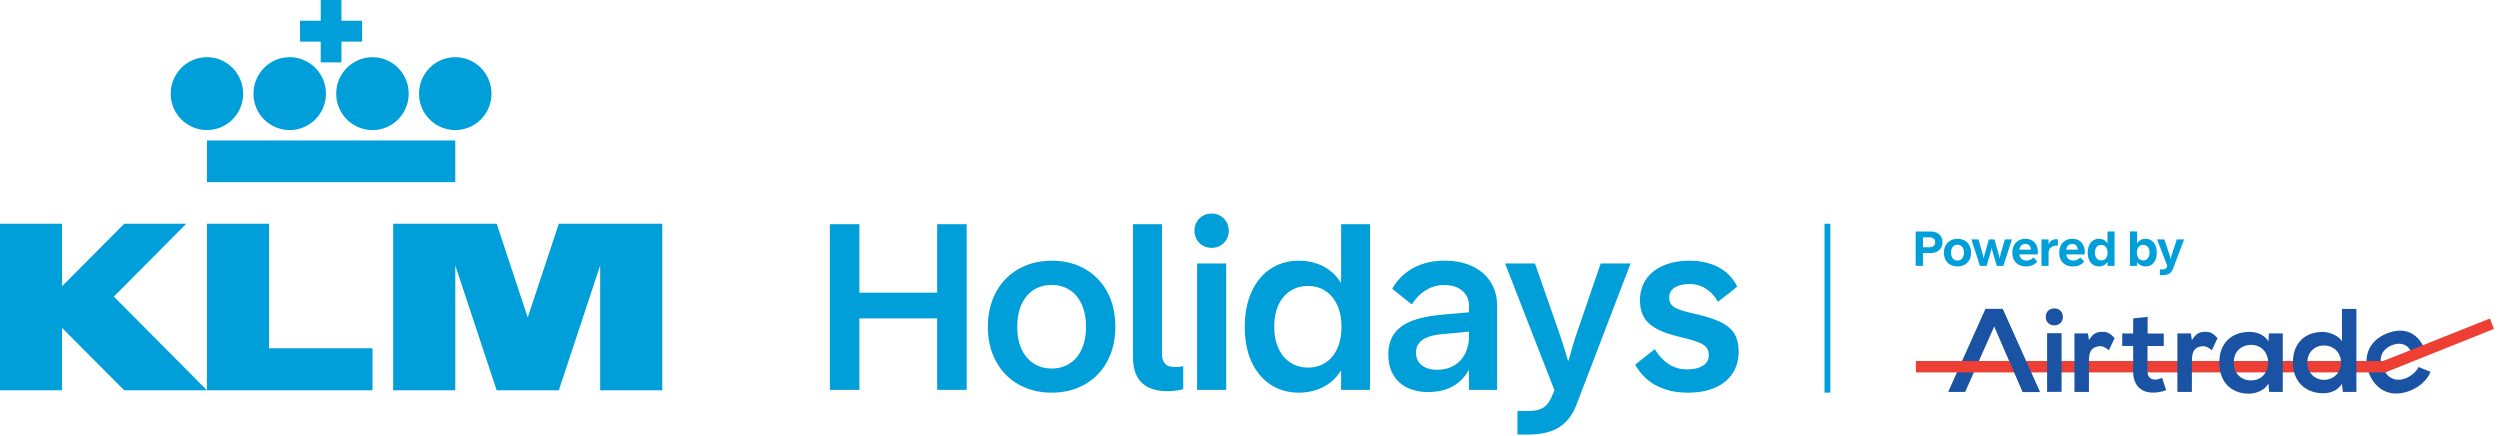 <svg xmlns="http://www.w3.org/2000/svg" width="298" height="52" fill="none"><path fill="#009FD9" d="M22.2 26.671h-7.39l-7.411 7.447v-7.447H0v19.851h7.399v-7.439l7.41 7.439h9.866L13.569 35.355l8.632-8.684Zm9.87 0h-7.4v19.851h19.735v-5.005H32.07V26.671Zm34.54 0-3.704 11.17-3.703-11.17H46.867v19.851h7.403V31.636l4.933 14.886h7.407l4.932-14.886v14.886h7.4v-19.85H66.61Zm-32.078-11.17c2.378 0 4.318-1.94 4.318-4.334 0-2.394-1.936-4.347-4.318-4.347-2.382 0-4.314 1.949-4.314 4.347a4.314 4.314 0 0 0 4.314 4.334Zm5.547-4.334a4.327 4.327 0 0 0 4.326 4.334c2.39 0 4.31-1.94 4.31-4.334 0-2.394-1.928-4.347-4.31-4.347-2.382 0-4.326 1.949-4.326 4.347Zm-11.098 0c0-2.398-1.932-4.347-4.31-4.347-2.378 0-4.318 1.949-4.318 4.347A4.32 4.32 0 0 0 24.67 15.5c2.39 0 4.31-1.94 4.31-4.334Zm-4.31 10.54h29.6v-4.965h-29.6v4.964ZM54.27 6.82c-2.39 0-4.319 1.949-4.319 4.347A4.32 4.32 0 0 0 54.27 15.5c2.39 0 4.314-1.94 4.314-4.334 0-2.394-1.932-4.347-4.314-4.347Zm-16.04.619h2.47V4.957h2.463V2.474h-2.462V0h-2.47v2.474h-2.467v2.483h2.466v2.482ZM98.92 46.474v-19.75h3.519v8.162h9.271v-8.163h3.519v19.75h-3.519v-8.519h-9.271v8.52h-3.518ZM125.355 46.803c-1.45 0-2.756-.321-3.909-.964-1.156-.642-2.06-1.562-2.711-2.751-.655-1.193-.98-2.563-.98-4.117 0-1.555.321-2.937.964-4.13a6.888 6.888 0 0 1 2.699-2.775c1.157-.659 2.471-.988 3.953-.988 1.482 0 2.804.325 3.952.98a6.818 6.818 0 0 1 2.671 2.76c.635 1.188.952 2.566.952 4.136 0 1.571-.325 2.949-.972 4.138a6.805 6.805 0 0 1-2.699 2.747c-1.153.647-2.458.964-3.916.964h-.004Zm0-2.876c.795 0 1.502-.193 2.125-.582.622-.39 1.104-.956 1.45-1.707.345-.747.522-1.64.522-2.671 0-1.033-.173-1.94-.514-2.692-.342-.755-.824-1.325-1.446-1.719-.623-.394-1.334-.59-2.137-.59-.804 0-1.515.196-2.137.59-.623.394-1.101.964-1.446 1.72-.342.754-.514 1.65-.514 2.69s.172 1.92.522 2.664c.345.743.831 1.313 1.45 1.707.623.393 1.329.59 2.125.59ZM139.164 46.626c-1.341 0-2.361-.333-3.06-1-.699-.666-1.049-1.695-1.049-3.08V26.726h3.451v15.449c0 .458.108.831.329 1.129.221.297.635.445 1.245.445.301 0 .623-.032.96-.096v2.727c-.185.065-.45.12-.803.173a7.95 7.95 0 0 1-1.077.076l.004-.004ZM144.422 29.543c-.381 0-.731-.088-1.04-.269a1.93 1.93 0 0 1-.731-.727 2.064 2.064 0 0 1-.269-1.048c0-.394.088-.731.269-1.04a1.94 1.94 0 0 1 .731-.732c.309-.177.659-.269 1.04-.269.382 0 .743.089 1.049.27.305.18.546.421.727.73.176.31.269.66.269 1.04 0 .382-.089.744-.269 1.049a2.038 2.038 0 0 1-.727.727 2.02 2.02 0 0 1-1.049.27Zm-1.727 16.93V31.408h3.467v15.067h-3.467ZM154.79 46.803c-1.226 0-2.322-.31-3.294-.932-.972-.622-1.735-1.522-2.29-2.699-.554-1.177-.827-2.579-.827-4.205 0-1.627.269-2.965.803-4.158.534-1.193 1.289-2.113 2.266-2.76.976-.646 2.1-.971 3.37-.971.731 0 1.414.104 2.048.309a5.44 5.44 0 0 1 1.699.892c.498.39.908.851 1.225 1.39h.069v-6.946h3.45v19.75h-3.45v-2.245h-.069a5.054 5.054 0 0 1-1.293 1.426 5.582 5.582 0 0 1-1.727.864 6.772 6.772 0 0 1-1.98.29v-.005Zm1.124-2.988c.796 0 1.494-.197 2.097-.59.602-.394 1.068-.957 1.398-1.692.329-.735.494-1.59.494-2.566 0-.977-.161-1.82-.486-2.555-.326-.735-.787-1.306-1.39-1.711-.602-.406-1.309-.61-2.125-.61-.815 0-1.482.196-2.097.59-.614.393-1.084.956-1.418 1.683-.333.73-.498 1.594-.498 2.586 0 .993.173 1.86.515 2.595.341.735.815 1.298 1.425 1.683.607.39 1.302.583 2.089.583l-.004.004ZM170.254 46.735c-.932 0-1.759-.173-2.478-.514a3.792 3.792 0 0 1-1.683-1.523c-.402-.67-.603-1.486-.603-2.446 0-.96.225-1.791.679-2.438.45-.647 1.129-1.157 2.028-1.522.9-.366 2.053-.615 3.459-.756l3.45-.313v-.795c0-.474-.116-.896-.357-1.265a2.428 2.428 0 0 0-1.013-.872c-.437-.209-.964-.313-1.574-.313-.566 0-1.089.1-1.563.293a4.423 4.423 0 0 0-1.281.803 6.045 6.045 0 0 0-1.032 1.217l-2.33-1.863a6.266 6.266 0 0 1 1.494-1.8 6.533 6.533 0 0 1 2.101-1.149c.799-.269 1.679-.405 2.635-.405 1.277 0 2.39.224 3.334.678.944.45 1.671 1.08 2.177 1.892.506.812.759 1.74.759 2.788V46.47h-3.354v-2.33h-.068c-.386.767-.984 1.39-1.8 1.868-.815.478-1.811.719-2.98.719v.008Zm1.056-2.66c.776 0 1.454-.172 2.029-.517a3.41 3.41 0 0 0 1.313-1.426c.302-.603.45-1.274.45-2.013v-.59l-3.314.313c-.976.093-1.723.318-2.233.679-.51.361-.767.864-.767 1.514 0 .43.104.796.309 1.097.205.301.498.534.876.699.377.164.823.245 1.333.245h.004ZM180.882 51.8v-2.808h1.274c.747 0 1.333-.124 1.759-.377.426-.253.763-.675 1.02-1.266l.358-.823-5.889-15.123h3.563l3.001 8.588c.301.895.61 1.892.931 2.984h.085c.293-1.096.582-2.093.875-2.984l2.945-8.588h3.563l-6.439 16.806c-.458 1.213-1.145 2.117-2.061 2.703-.916.59-2.153.884-3.703.884h-1.274l-.008.004ZM201.155 46.803c-1.426 0-2.675-.289-3.748-.863a6.01 6.01 0 0 1-2.486-2.479l2.33-1.847c.474.787 1.032 1.381 1.671 1.795.638.41 1.349.619 2.137.619.839 0 1.49-.149 1.944-.446.458-.297.686-.711.686-1.242 0-.385-.1-.694-.293-.931-.197-.237-.522-.442-.972-.619-.45-.173-1.104-.365-1.952-.574-1.233-.285-2.205-.61-2.916-.98-.711-.37-1.237-.832-1.567-1.382-.333-.554-.502-1.245-.502-2.077 0-.948.245-1.78.739-2.494.494-.711 1.185-1.258 2.077-1.635.892-.378 1.908-.57 3.049-.57.924 0 1.763.124 2.518.37a5.517 5.517 0 0 1 1.944 1.068c.539.465.96 1.02 1.262 1.659l-2.302 1.807c-.366-.667-.839-1.189-1.426-1.563a3.499 3.499 0 0 0-1.916-.562c-.51 0-.952.064-1.321.193-.37.129-.655.31-.848.542a1.261 1.261 0 0 0-.293.844c0 .365.084.654.253.871.169.217.47.406.896.57.425.165 1.048.338 1.863.523 1.326.301 2.362.63 3.109.992.747.362 1.294.82 1.639 1.378.342.558.514 1.273.514 2.149 0 .976-.233 1.831-.707 2.567-.474.735-1.161 1.305-2.076 1.71-.912.406-2.013.611-3.302.611l-.004-.004Z"/><path fill="#1A53A4" d="m237.719 38.898-3.47 7.817h-2.025l4.443-9.901h2.036l4.443 9.9h-2.037l-3.39-7.816ZM284.318 44.353c.438.751 1.373 1.189 2.494.719.587-.249 1.261-.791 1.47-1.326l1.438.575c-.381.988-1.345 1.795-2.325 2.205-2.218.932-4.11.12-4.977-1.94-.824-1.956-.085-3.924 2-4.8 2.149-.904 4.013-.221 4.876 2.53l-4.976 2.041v-.004Zm3.036-2.543c-.478-.88-1.377-1.02-2.289-.638-.86.361-1.39 1.076-1.274 2.008l3.563-1.37Z"/><path fill="#EE3F35" d="m284.318 44.39 12.962-5.182-.486-1.246-12.705 5.07h-55.717v1.361l55.946-.004Z"/><path fill="#1A53A4" d="M280.883 36.826v9.889h-1.614l-.113-.96c-.538.835-1.402 1.116-2.249 1.116-2.053 0-3.591-1.357-3.591-3.65 0-2.407 1.514-3.652 3.551-3.652.735 0 1.879.398 2.293 1.117v-3.86h1.727-.004Zm-5.844 6.394c0 1.217.876 2.053 1.98 2.053 1.105 0 2.025-.792 2.025-2.053s-.932-2.036-2.025-2.036c-1.092 0-1.98.779-1.98 2.036ZM270.452 39.742h1.655v6.973h-1.627l-.084-1.02c-.398.819-1.487 1.217-2.262 1.229-2.064.016-3.591-1.258-3.591-3.708s1.599-3.663 3.635-3.651c.932 0 1.824.438 2.222 1.133l.056-.964-.004.008Zm-4.19 3.478c0 1.33.92 2.121 2.065 2.121 2.715 0 2.715-4.23 0-4.23-1.145 0-2.065.78-2.065 2.11ZM245.893 37.774c0 1.345-2.036 1.345-2.036 0 0-1.346 2.036-1.346 2.036 0Zm-1.879 1.94v7h1.727v-7h-1.727ZM261.149 39.742l.129.807c.538-.864.948-.992 1.655-.992.706 0 1.02.361 1.401.743l-.683 1.45c-.353-.297-.735-.498-1.048-.482-.904.056-1.329.482-1.329 1.767v3.68h-1.728v-6.973h1.603ZM248.878 39.742l.128.807c.539-.864.948-.992 1.655-.992.707 0 1.021.361 1.402.743l-.683 1.45c-.353-.297-.735-.498-1.048-.482-.904.056-1.33.482-1.33 1.767v3.68h-1.727v-6.973h1.603ZM255.996 37.774v1.98h1.924v1.486h-1.936v3.013c0 .662.369.988.903.988.269 0 .579-.085.836-.213l.482 1.47a3.909 3.909 0 0 1-1.43.297c-1.514.056-2.503-.807-2.503-2.546v-3.013h-1.301V39.75h1.301v-1.796L256 37.77l-.004.004ZM237.764 38.882l.956-2.044 4.442 9.9h-2.036l-3.391-7.816"/><path fill="#009FD9" d="M218.178 26.671h-.695V46.8h.695V26.671ZM228.346 31.69v-4.095h1.705c.319 0 .589.052.81.156.224.102.392.25.506.444.116.19.174.416.174.676 0 .261-.058.49-.174.685a1.143 1.143 0 0 1-.509.452c-.223.106-.492.159-.807.159h-.832v1.523h-.873Zm1.626-2.22a.932.932 0 0 0 .375-.068.542.542 0 0 0 .327-.531.58.58 0 0 0-.086-.324.497.497 0 0 0-.244-.193.998.998 0 0 0-.372-.063h-.753v1.18h.753ZM233.334 31.758c-.311 0-.589-.067-.836-.201a1.444 1.444 0 0 1-.577-.574 1.759 1.759 0 0 1-.207-.864c0-.326.068-.613.205-.862.136-.25.327-.444.574-.582.246-.139.527-.208.844-.208.318 0 .599.07.844.208.244.136.434.33.568.58.137.248.205.536.205.864 0 .325-.069.613-.208.864-.138.248-.33.44-.577.574a1.703 1.703 0 0 1-.835.201Zm0-.699a.74.74 0 0 0 .398-.108.74.74 0 0 0 .27-.32 1.24 1.24 0 0 0 .096-.512c0-.2-.032-.37-.096-.512a.718.718 0 0 0-.267-.324.73.73 0 0 0-.401-.11.715.715 0 0 0-.401.113.737.737 0 0 0-.27.324 1.232 1.232 0 0 0-.097.509c0 .197.033.366.097.508.066.14.156.248.27.321.116.074.249.111.401.111ZM236.011 31.69l-1.023-3.154h.838l.489 1.685c.047.17.089.351.125.543h.023c.042-.192.086-.373.133-.543l.481-1.685h.656l.486 1.685c.048.172.091.353.131.543h.02c.038-.19.08-.37.128-.543l.486-1.685h.835l-1.017 3.154h-.787l-.461-1.554a11.827 11.827 0 0 1-.136-.535h-.026a10.75 10.75 0 0 1-.131.535l-.46 1.554h-.79ZM241.493 31.758c-.32 0-.602-.065-.847-.196a1.39 1.39 0 0 1-.571-.565 1.822 1.822 0 0 1-.202-.878c0-.328.064-.616.191-.864.129-.25.31-.444.545-.58a1.6 1.6 0 0 1 .822-.208c.301 0 .563.065.787.194.223.128.395.31.514.545.122.235.182.508.182.819a2.409 2.409 0 0 1-.023.301h-2.179a.963.963 0 0 0 .156.415.72.72 0 0 0 .293.242c.119.05.255.076.406.076a.947.947 0 0 0 .594-.185c.078-.056.148-.124.21-.201l.472.489c-.081.119-.186.223-.315.312-.129.09-.282.16-.458.21-.174.05-.366.074-.577.074Zm.591-1.995a.896.896 0 0 0-.096-.372.54.54 0 0 0-.225-.236.662.662 0 0 0-.338-.082.73.73 0 0 0-.33.074.629.629 0 0 0-.25.224.991.991 0 0 0-.136.392h1.375ZM243.343 31.69v-3.154h.847v.6h.012a.995.995 0 0 1 .352-.464.942.942 0 0 1 .546-.156c.087 0 .153.004.199.014v.773a.626.626 0 0 0-.097-.012 1.017 1.017 0 0 0-.58.102.774.774 0 0 0-.318.31.938.938 0 0 0-.114.47v1.517h-.847ZM247.081 31.758c-.321 0-.603-.065-.847-.196a1.393 1.393 0 0 1-.572-.565 1.822 1.822 0 0 1-.201-.878c0-.328.063-.616.19-.864.129-.25.311-.444.546-.58.237-.139.51-.208.821-.208.301 0 .564.065.787.194.224.128.395.31.515.545.121.235.182.508.182.819 0 .043-.002.09-.006.142-.004.051-.01.104-.017.159h-2.18a.99.99 0 0 0 .156.415.727.727 0 0 0 .293.242c.119.05.255.076.406.076.122 0 .232-.016.33-.048a.92.92 0 0 0 .264-.136c.078-.057.148-.125.211-.202l.472.489c-.082.119-.187.223-.316.312-.129.09-.281.16-.457.21-.175.05-.367.074-.577.074Zm.591-1.995a.912.912 0 0 0-.097-.372.544.544 0 0 0-.224-.236.666.666 0 0 0-.339-.082.723.723 0 0 0-.329.074.622.622 0 0 0-.25.224.991.991 0 0 0-.137.392h1.376ZM250.19 31.758a1.24 1.24 0 0 1-.685-.193 1.309 1.309 0 0 1-.472-.565 2.076 2.076 0 0 1-.17-.879c0-.327.054-.616.164-.866.11-.252.266-.447.466-.583.203-.136.437-.205.702-.205.146 0 .283.021.41.063.129.042.243.101.344.179.1.078.183.171.25.281h.014v-1.398h.844v4.098h-.844v-.452h-.014a1.068 1.068 0 0 1-.611.46c-.127.04-.26.06-.398.06Zm.284-.719a.7.7 0 0 0 .395-.11.699.699 0 0 0 .261-.319 1.19 1.19 0 0 0 .094-.491c0-.186-.03-.348-.091-.486a.693.693 0 0 0-.662-.44.708.708 0 0 0-.395.11.715.715 0 0 0-.264.321 1.178 1.178 0 0 0-.094.492c0 .19.031.354.094.494a.736.736 0 0 0 .267.319c.114.073.245.11.395.11ZM255.757 31.758c-.14 0-.274-.02-.403-.06a1.093 1.093 0 0 1-.609-.463h-.011v.455h-.847v-4.098h.847v1.404h.011a1.11 1.11 0 0 1 .594-.466c.127-.042.264-.063.41-.063.267 0 .501.069.702.205.202.136.359.33.469.583.11.25.164.539.164.866 0 .34-.057.632-.173.879a1.309 1.309 0 0 1-.472.565 1.235 1.235 0 0 1-.682.193Zm-.287-.719c.15 0 .282-.037.395-.11a.726.726 0 0 0 .265-.319c.064-.14.096-.305.096-.494 0-.19-.031-.354-.094-.492a.69.69 0 0 0-.659-.435.695.695 0 0 0-.401.117.739.739 0 0 0-.261.327c-.061.138-.091.3-.091.486 0 .187.03.351.091.491.062.139.15.245.261.319.114.073.247.11.398.11ZM257.46 32.796v-.682h.315a.66.66 0 0 0 .33-.069.438.438 0 0 0 .182-.221l.056-.128-1.219-3.16h.867l.557 1.67c.063.194.125.405.188.634h.017c.058-.229.118-.441.179-.636l.545-1.668h.87l-1.327 3.498c-.099.261-.247.454-.446.577-.197.123-.464.185-.799.185h-.315Z"/></svg>